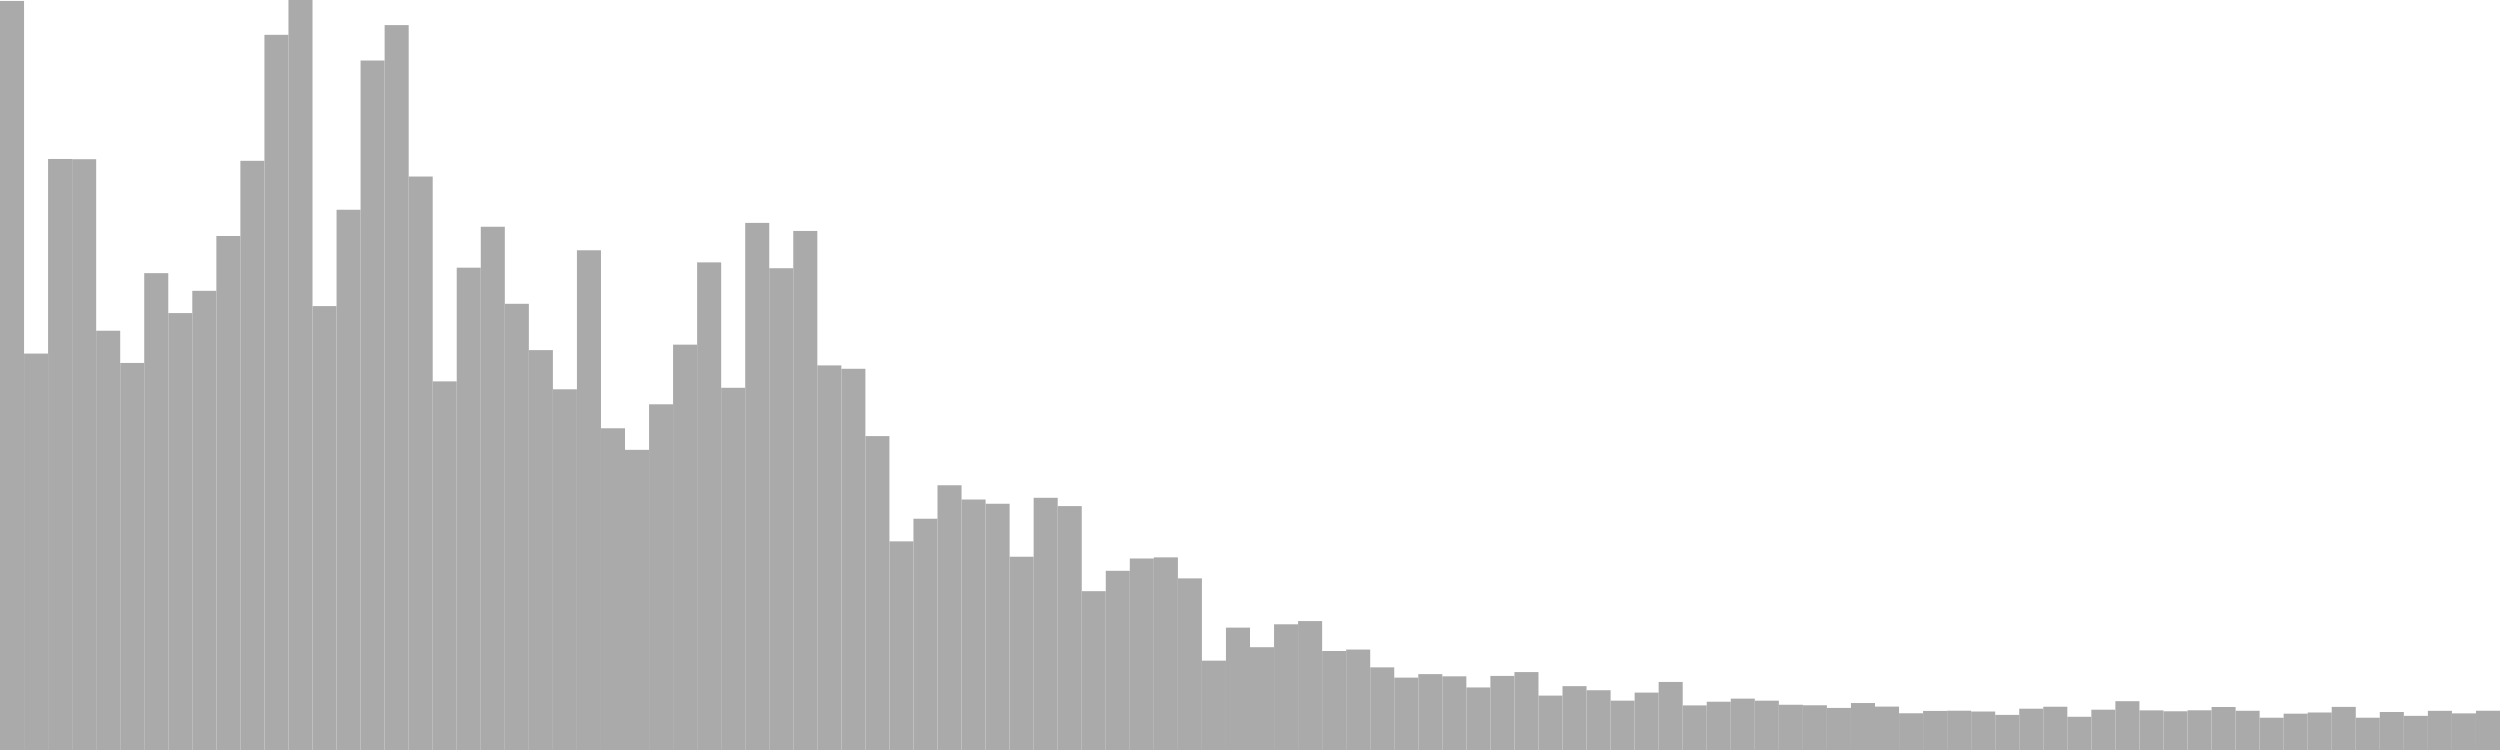 <?xml version="1.0" standalone="no"?>
<svg xmlns:xlink="http://www.w3.org/1999/xlink" xmlns="http://www.w3.org/2000/svg" class="topic-graph" style="width: 100em; height: 30em; text-align: center;"><rect width="0.962em" height="29.963em" x="0em" y="0.037em" fill="#aaa"/><rect width="0.962em" height="15.857em" x="0.962em" y="14.143em" fill="#aaa"/><rect width="0.962em" height="23.641em" x="1.923em" y="6.359em" fill="#aaa"/><rect width="0.962em" height="23.632em" x="2.885em" y="6.368em" fill="#aaa"/><rect width="0.962em" height="16.771em" x="3.846em" y="13.229em" fill="#aaa"/><rect width="0.962em" height="15.482em" x="4.808em" y="14.518em" fill="#aaa"/><rect width="0.962em" height="19.074em" x="5.769em" y="10.926em" fill="#aaa"/><rect width="0.962em" height="17.477em" x="6.731em" y="12.523em" fill="#aaa"/><rect width="0.962em" height="18.367em" x="7.692em" y="11.633em" fill="#aaa"/><rect width="0.962em" height="20.561em" x="8.654em" y="9.439em" fill="#aaa"/><rect width="0.962em" height="23.567em" x="9.615em" y="6.433em" fill="#aaa"/><rect width="0.962em" height="28.607em" x="10.577em" y="1.393em" fill="#aaa"/><rect width="0.962em" height="30em" x="11.538em" y="0em" fill="#aaa"/><rect width="0.962em" height="17.756em" x="12.5em" y="12.244em" fill="#aaa"/><rect width="0.962em" height="21.61em" x="13.462em" y="8.39em" fill="#aaa"/><rect width="0.962em" height="27.579em" x="14.423em" y="2.421em" fill="#aaa"/><rect width="0.962em" height="28.996em" x="15.385em" y="1.004em" fill="#aaa"/><rect width="0.962em" height="22.939em" x="16.346em" y="7.061em" fill="#aaa"/><rect width="0.962em" height="14.745em" x="17.308em" y="15.255em" fill="#aaa"/><rect width="0.962em" height="19.293em" x="18.269em" y="10.707em" fill="#aaa"/><rect width="0.962em" height="20.93em" x="19.231em" y="9.07em" fill="#aaa"/><rect width="0.962em" height="17.848em" x="20.192em" y="12.152em" fill="#aaa"/><rect width="0.962em" height="15.995em" x="21.154em" y="14.005em" fill="#aaa"/><rect width="0.962em" height="14.428em" x="22.115em" y="15.572em" fill="#aaa"/><rect width="0.962em" height="19.989em" x="23.077em" y="10.011em" fill="#aaa"/><rect width="0.962em" height="12.869em" x="24.038em" y="17.131em" fill="#aaa"/><rect width="0.962em" height="12.006em" x="25em" y="17.994em" fill="#aaa"/><rect width="0.962em" height="13.828em" x="25.962em" y="16.172em" fill="#aaa"/><rect width="0.962em" height="16.214em" x="26.923em" y="13.786em" fill="#aaa"/><rect width="0.962em" height="19.505em" x="27.885em" y="10.495em" fill="#aaa"/><rect width="0.962em" height="14.489em" x="28.846em" y="15.511em" fill="#aaa"/><rect width="0.962em" height="21.084em" x="29.808em" y="8.916em" fill="#aaa"/><rect width="0.962em" height="19.271em" x="30.769em" y="10.729em" fill="#aaa"/><rect width="0.962em" height="20.762em" x="31.731em" y="9.238em" fill="#aaa"/><rect width="0.962em" height="15.384em" x="32.692em" y="14.616em" fill="#aaa"/><rect width="0.962em" height="15.249em" x="33.654em" y="14.751em" fill="#aaa"/><rect width="0.962em" height="12.556em" x="34.615em" y="17.444em" fill="#aaa"/><rect width="0.962em" height="8.346em" x="35.577em" y="21.654em" fill="#aaa"/><rect width="0.962em" height="9.251em" x="36.538em" y="20.749em" fill="#aaa"/><rect width="0.962em" height="10.59em" x="37.5em" y="19.41em" fill="#aaa"/><rect width="0.962em" height="10.019em" x="38.462em" y="19.981em" fill="#aaa"/><rect width="0.962em" height="9.85em" x="39.423em" y="20.15em" fill="#aaa"/><rect width="0.962em" height="7.731em" x="40.385em" y="22.269em" fill="#aaa"/><rect width="0.962em" height="10.088em" x="41.346em" y="19.912em" fill="#aaa"/><rect width="0.962em" height="9.756em" x="42.308em" y="20.244em" fill="#aaa"/><rect width="0.962em" height="6.353em" x="43.269em" y="23.647em" fill="#aaa"/><rect width="0.962em" height="7.168em" x="44.231em" y="22.832em" fill="#aaa"/><rect width="0.962em" height="7.66em" x="45.192em" y="22.34em" fill="#aaa"/><rect width="0.962em" height="7.706em" x="46.154em" y="22.294em" fill="#aaa"/><rect width="0.962em" height="6.865em" x="47.115em" y="23.135em" fill="#aaa"/><rect width="0.962em" height="3.574em" x="48.077em" y="26.426em" fill="#aaa"/><rect width="0.962em" height="4.895em" x="49.038em" y="25.105em" fill="#aaa"/><rect width="0.962em" height="4.112em" x="50em" y="25.888em" fill="#aaa"/><rect width="0.962em" height="5.028em" x="50.962em" y="24.972em" fill="#aaa"/><rect width="0.962em" height="5.157em" x="51.923em" y="24.843em" fill="#aaa"/><rect width="0.962em" height="3.96em" x="52.885em" y="26.04em" fill="#aaa"/><rect width="0.962em" height="4.018em" x="53.846em" y="25.982em" fill="#aaa"/><rect width="0.962em" height="3.306em" x="54.808em" y="26.694em" fill="#aaa"/><rect width="0.962em" height="2.895em" x="55.769em" y="27.105em" fill="#aaa"/><rect width="0.962em" height="3.035em" x="56.731em" y="26.965em" fill="#aaa"/><rect width="0.962em" height="2.947em" x="57.692em" y="27.053em" fill="#aaa"/><rect width="0.962em" height="2.502em" x="58.654em" y="27.498em" fill="#aaa"/><rect width="0.962em" height="2.963em" x="59.615em" y="27.037em" fill="#aaa"/><rect width="0.962em" height="3.117em" x="60.577em" y="26.883em" fill="#aaa"/><rect width="0.962em" height="2.176em" x="61.538em" y="27.824em" fill="#aaa"/><rect width="0.962em" height="2.554em" x="62.5em" y="27.446em" fill="#aaa"/><rect width="0.962em" height="2.391em" x="63.462em" y="27.609em" fill="#aaa"/><rect width="0.962em" height="1.974em" x="64.423em" y="28.026em" fill="#aaa"/><rect width="0.962em" height="2.296em" x="65.385em" y="27.704em" fill="#aaa"/><rect width="0.962em" height="2.722em" x="66.346em" y="27.278em" fill="#aaa"/><rect width="0.962em" height="1.784em" x="67.308em" y="28.216em" fill="#aaa"/><rect width="0.962em" height="1.931em" x="68.269em" y="28.069em" fill="#aaa"/><rect width="0.962em" height="2.055em" x="69.231em" y="27.945em" fill="#aaa"/><rect width="0.962em" height="1.973em" x="70.192em" y="28.027em" fill="#aaa"/><rect width="0.962em" height="1.81em" x="71.154em" y="28.19em" fill="#aaa"/><rect width="0.962em" height="1.789em" x="72.115em" y="28.211em" fill="#aaa"/><rect width="0.962em" height="1.683em" x="73.077em" y="28.317em" fill="#aaa"/><rect width="0.962em" height="1.879em" x="74.038em" y="28.121em" fill="#aaa"/><rect width="0.962em" height="1.736em" x="75em" y="28.264em" fill="#aaa"/><rect width="0.962em" height="1.469em" x="75.962em" y="28.531em" fill="#aaa"/><rect width="0.962em" height="1.563em" x="76.923em" y="28.437em" fill="#aaa"/><rect width="0.962em" height="1.572em" x="77.885em" y="28.428em" fill="#aaa"/><rect width="0.962em" height="1.539em" x="78.846em" y="28.461em" fill="#aaa"/><rect width="0.962em" height="1.404em" x="79.808em" y="28.596em" fill="#aaa"/><rect width="0.962em" height="1.652em" x="80.769em" y="28.348em" fill="#aaa"/><rect width="0.962em" height="1.731em" x="81.731em" y="28.269em" fill="#aaa"/><rect width="0.962em" height="1.329em" x="82.692em" y="28.671em" fill="#aaa"/><rect width="0.962em" height="1.612em" x="83.654em" y="28.388em" fill="#aaa"/><rect width="0.962em" height="1.953em" x="84.615em" y="28.047em" fill="#aaa"/><rect width="0.962em" height="1.585em" x="85.577em" y="28.415em" fill="#aaa"/><rect width="0.962em" height="1.549em" x="86.538em" y="28.451em" fill="#aaa"/><rect width="0.962em" height="1.588em" x="87.5em" y="28.412em" fill="#aaa"/><rect width="0.962em" height="1.72em" x="88.462em" y="28.28em" fill="#aaa"/><rect width="0.962em" height="1.569em" x="89.423em" y="28.431em" fill="#aaa"/><rect width="0.962em" height="1.291em" x="90.385em" y="28.709em" fill="#aaa"/><rect width="0.962em" height="1.453em" x="91.346em" y="28.547em" fill="#aaa"/><rect width="0.962em" height="1.5em" x="92.308em" y="28.5em" fill="#aaa"/><rect width="0.962em" height="1.724em" x="93.269em" y="28.276em" fill="#aaa"/><rect width="0.962em" height="1.291em" x="94.231em" y="28.709em" fill="#aaa"/><rect width="0.962em" height="1.52em" x="95.192em" y="28.48em" fill="#aaa"/><rect width="0.962em" height="1.366em" x="96.154em" y="28.634em" fill="#aaa"/><rect width="0.962em" height="1.567em" x="97.115em" y="28.433em" fill="#aaa"/><rect width="0.962em" height="1.465em" x="98.077em" y="28.535em" fill="#aaa"/><rect width="0.962em" height="1.571em" x="99.038em" y="28.429em" fill="#aaa"/></svg>